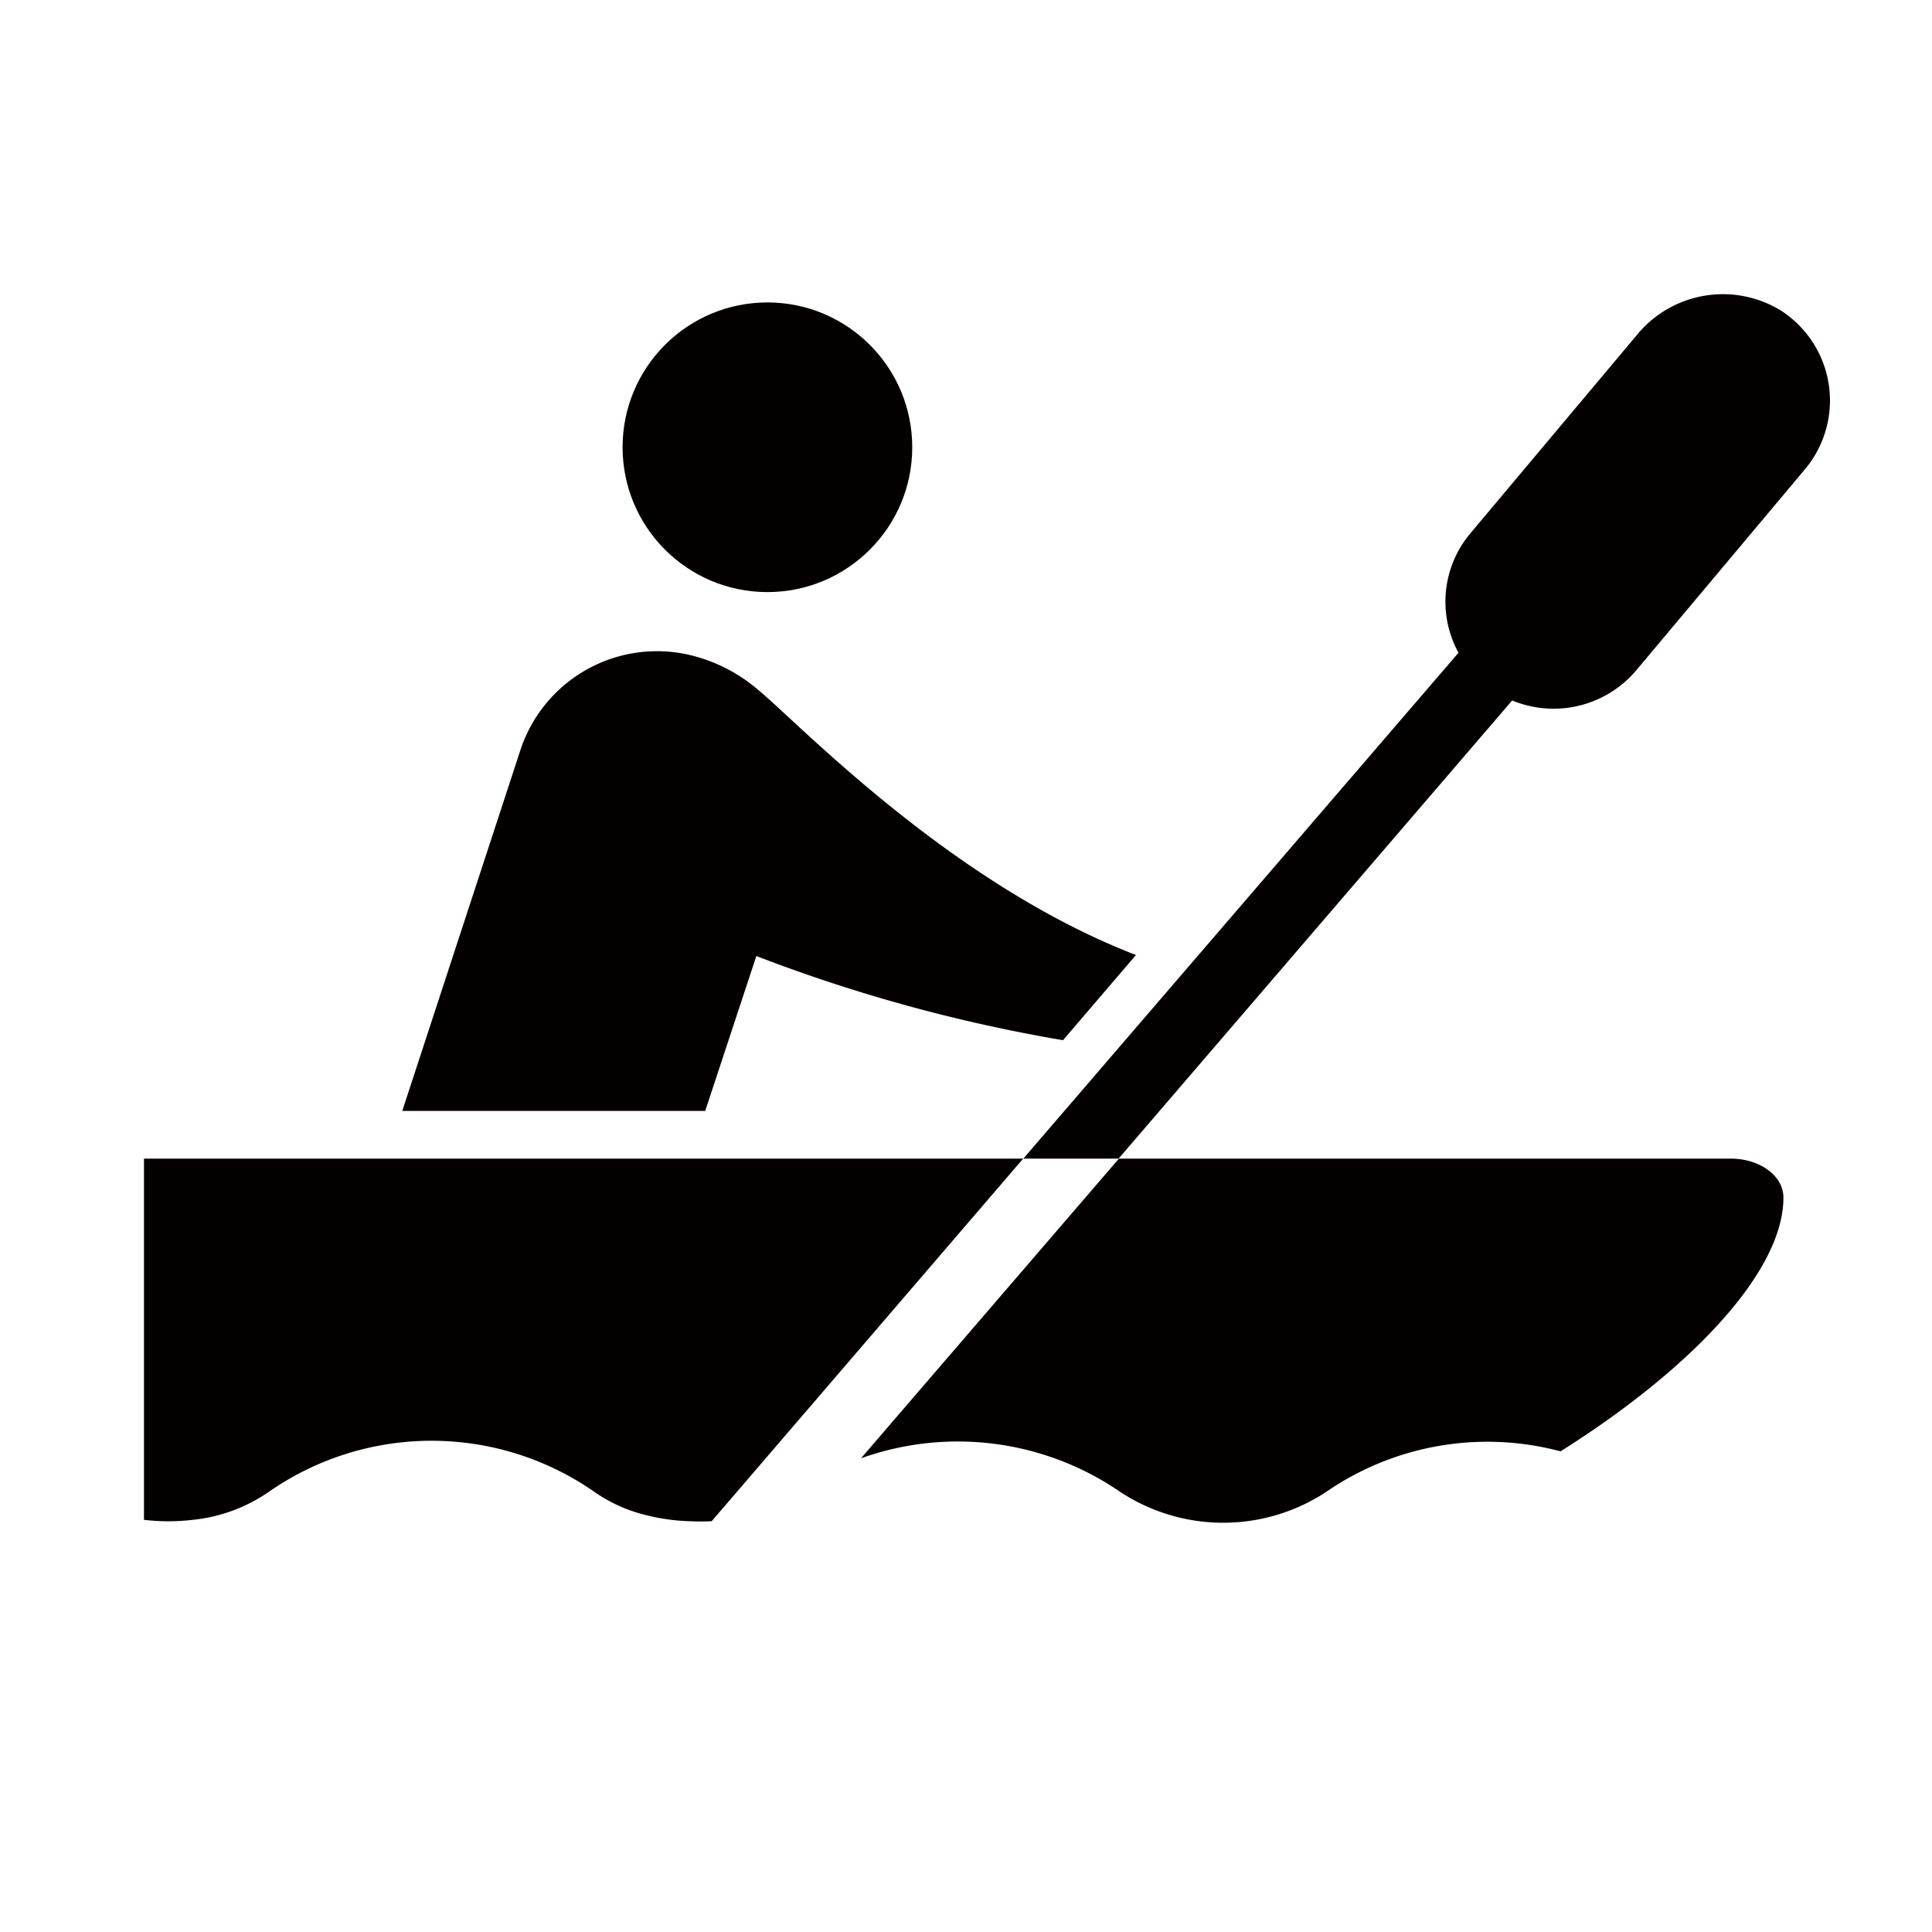 <svg xmlns="http://www.w3.org/2000/svg" viewBox="0 0 113.39 113.39"><defs><style>.cls-1{fill:none;}.cls-2{fill:#040000;}</style></defs><title>アセット 327</title><g id="レイヤー_2" data-name="レイヤー 2"><g id="waku"><rect class="cls-1" width="113.39" height="113.39"/></g><g id="編集モード"><path class="cls-2" d="M101.57,68H65.67L50.53,85.59a16.84,16.84,0,0,1,15.26,2h0a11,11,0,0,0,12,0,16.68,16.68,0,0,1,13.8-2.41c7.59-4.78,13.08-10.51,13.08-14.89h0C104.67,69,103.28,68,101.57,68Z"/><path class="cls-2" d="M8.45,68v21.2a12.2,12.2,0,0,0,2.86,0,9.54,9.54,0,0,0,4.52-1.68,16.72,16.72,0,0,1,19,0h0a8.9,8.9,0,0,0,3,1.38,11.7,11.7,0,0,0,2.64.38,12.25,12.25,0,0,0,1.3,0L60.05,68Z"/><path class="cls-2" d="M44.39,56.11a93.61,93.61,0,0,0,18,4.94l4.28-5c-10.9-4.2-19.8-13.61-22.16-15.55A9.53,9.53,0,0,0,41,38.58,8.44,8.44,0,0,0,30.55,44L23.61,65.2H41.39Z"/><polygon class="cls-2" points="60.05 68.03 60.06 68.03 60.05 68.03 60.05 68.03"/><path class="cls-2" d="M104.48,18.2a6.52,6.52,0,0,0-8.41,1.46L86.29,31.31a6.23,6.23,0,0,0-.69,7L60.06,68h5.59l23.1-26.89A6.35,6.35,0,0,0,96,39.38l9.91-11.81A6.28,6.28,0,0,0,104.48,18.2Z"/><circle class="cls-2" cx="45.04" cy="26.25" r="8.5"/></g></g></svg>